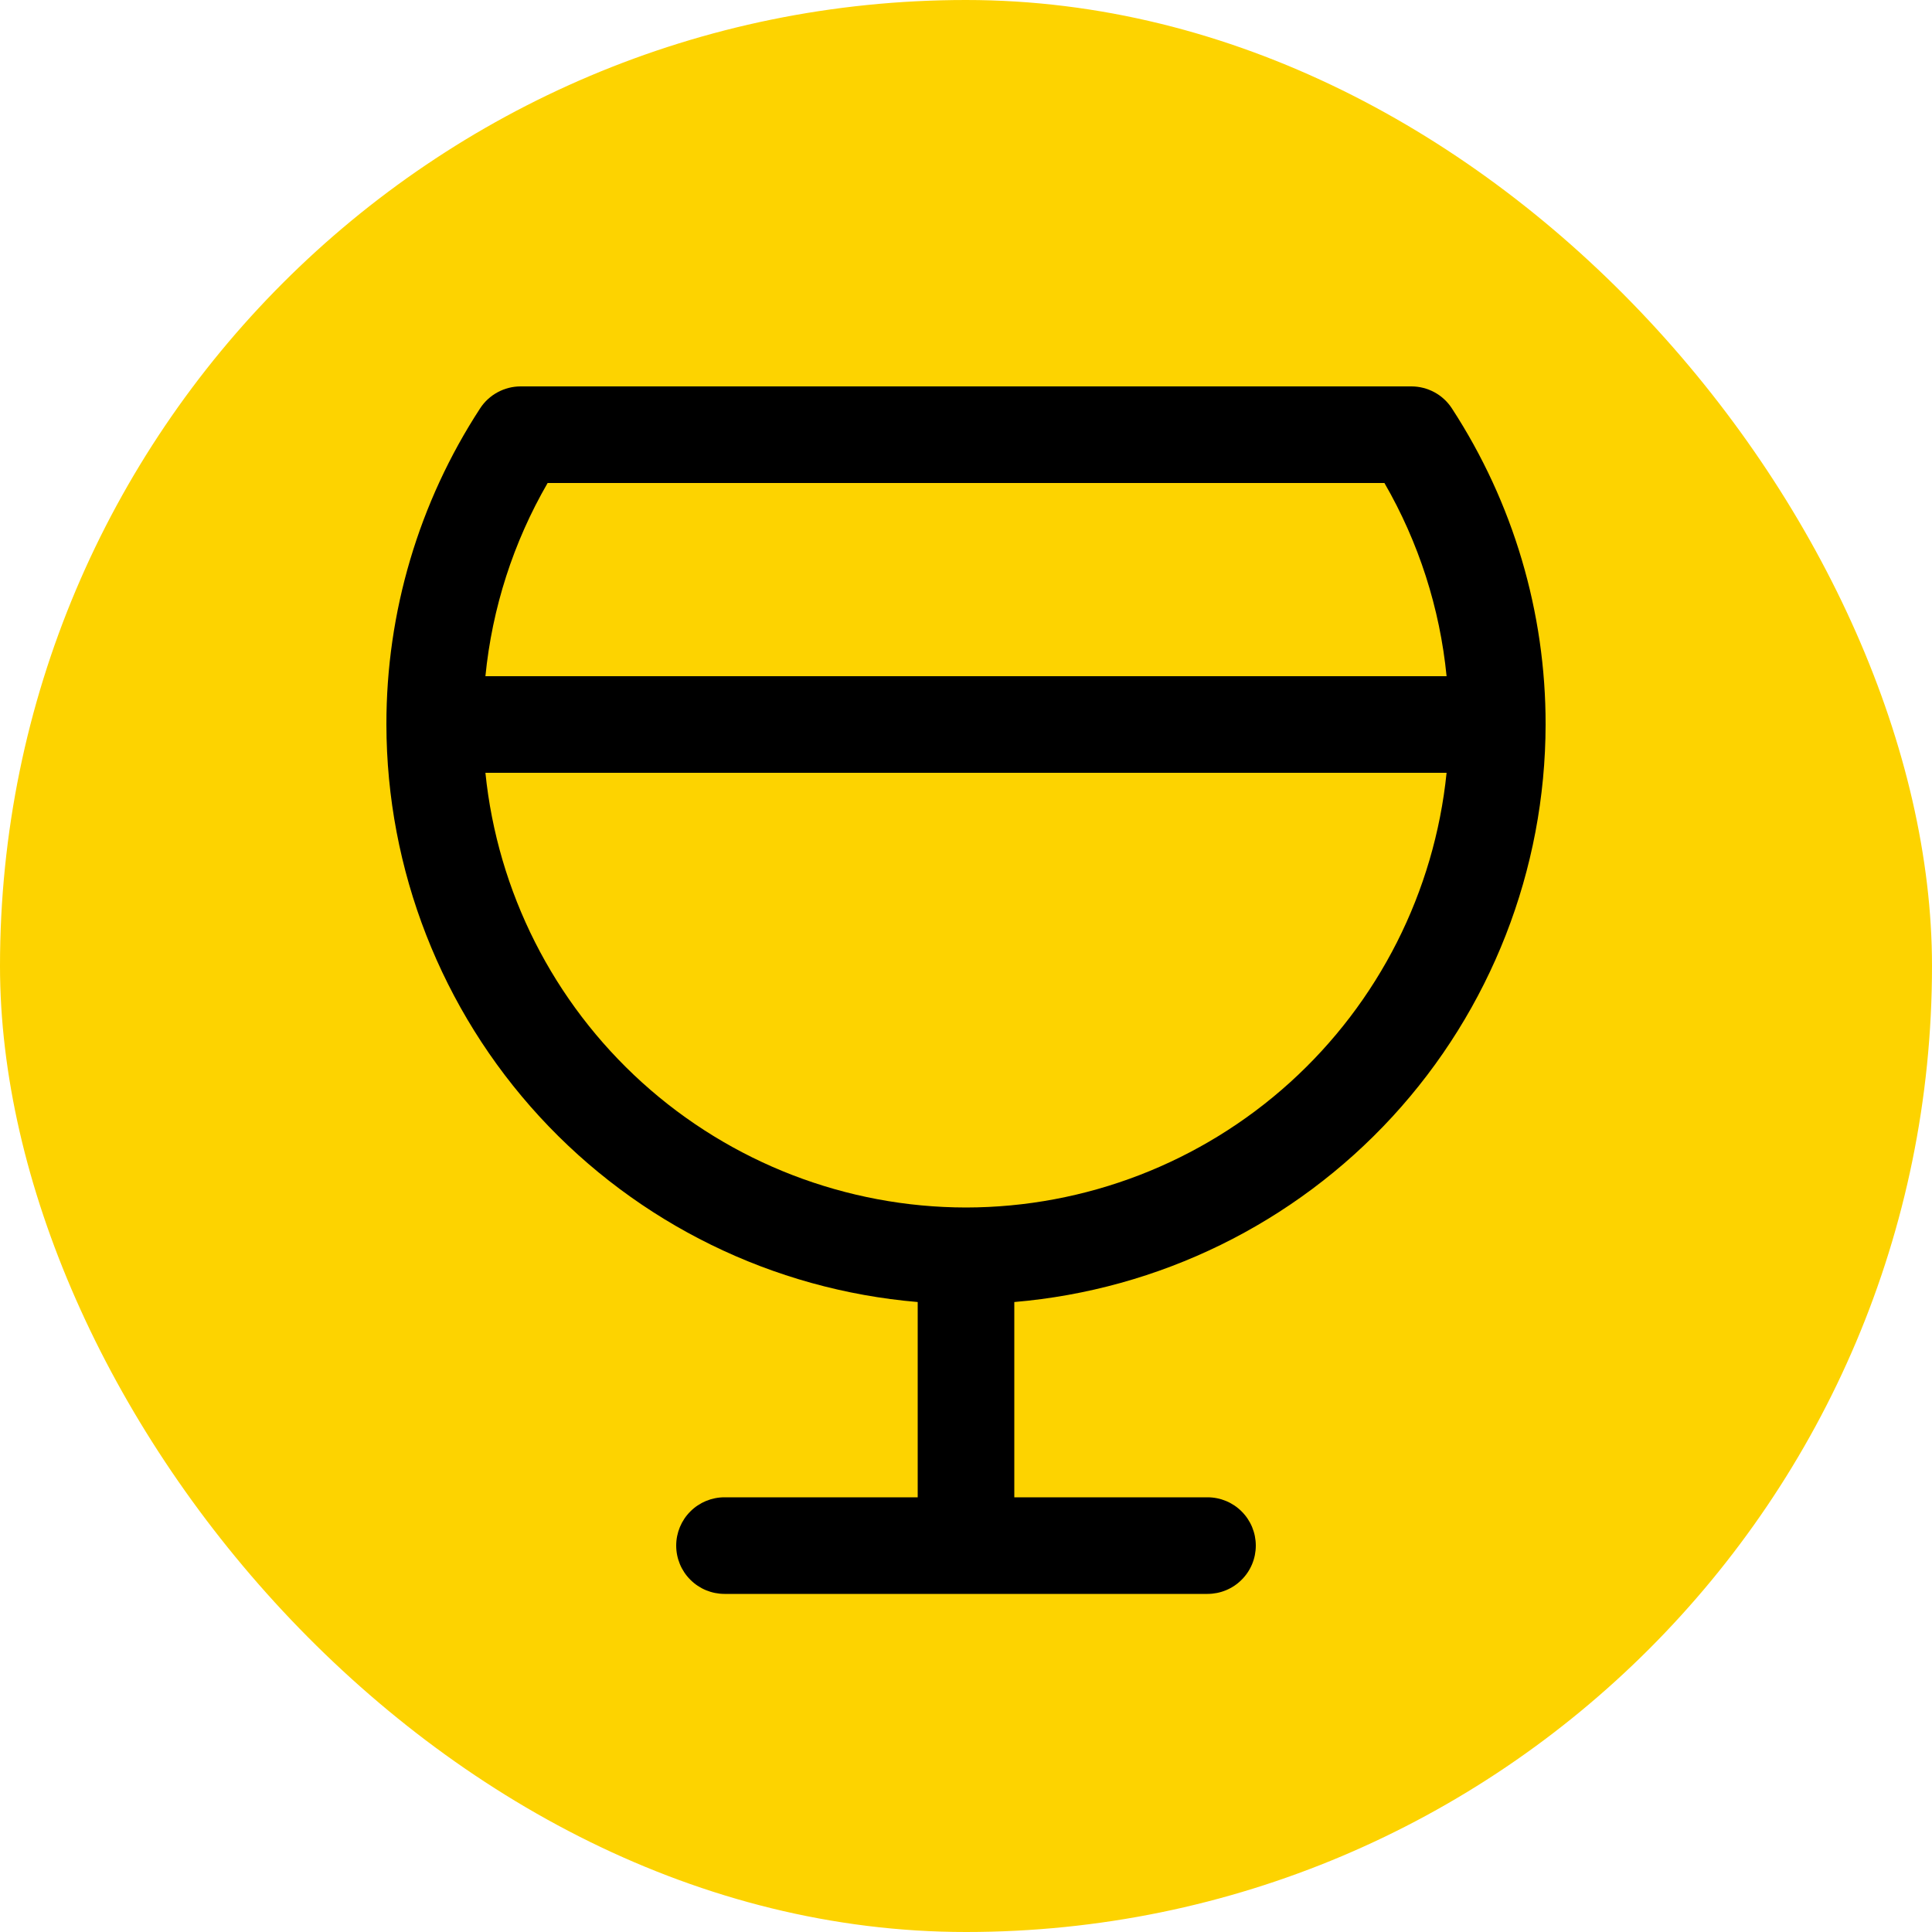 <svg width="40" height="40" viewBox="0 0 40 40" fill="none" xmlns="http://www.w3.org/2000/svg">
<rect width="40" height="40" rx="20" fill="#FDD300"/>
<path d="M32 15C32.003 12.676 31.328 10.401 30.059 8.454C29.968 8.314 29.844 8.2 29.698 8.121C29.551 8.042 29.388 8 29.221 8H10.779C10.612 8 10.449 8.042 10.303 8.121C10.156 8.2 10.032 8.314 9.941 8.454C8.671 10.401 7.997 12.676 8 15C8.004 18.008 9.136 20.906 11.172 23.12C13.209 25.334 16.002 26.703 19 26.957V31H15C14.735 31 14.48 31.105 14.293 31.293C14.105 31.48 14 31.735 14 32C14 32.265 14.105 32.52 14.293 32.707C14.48 32.895 14.735 33 15 33H25C25.265 33 25.52 32.895 25.707 32.707C25.895 32.52 26 32.265 26 32C26 31.735 25.895 31.48 25.707 31.293C25.52 31.105 25.265 31 25 31H21V26.957C23.998 26.703 26.791 25.334 28.828 23.12C30.864 20.906 31.996 18.008 32 15ZM11.338 10H28.663C29.372 11.226 29.811 12.59 29.95 14H10.05C10.189 12.59 10.628 11.226 11.338 10ZM20 25C17.522 24.997 15.133 24.075 13.295 22.413C11.457 20.75 10.301 18.465 10.05 16H29.95C29.699 18.465 28.543 20.75 26.705 22.413C24.867 24.075 22.478 24.997 20 25Z" fill="black"/>
</svg>
